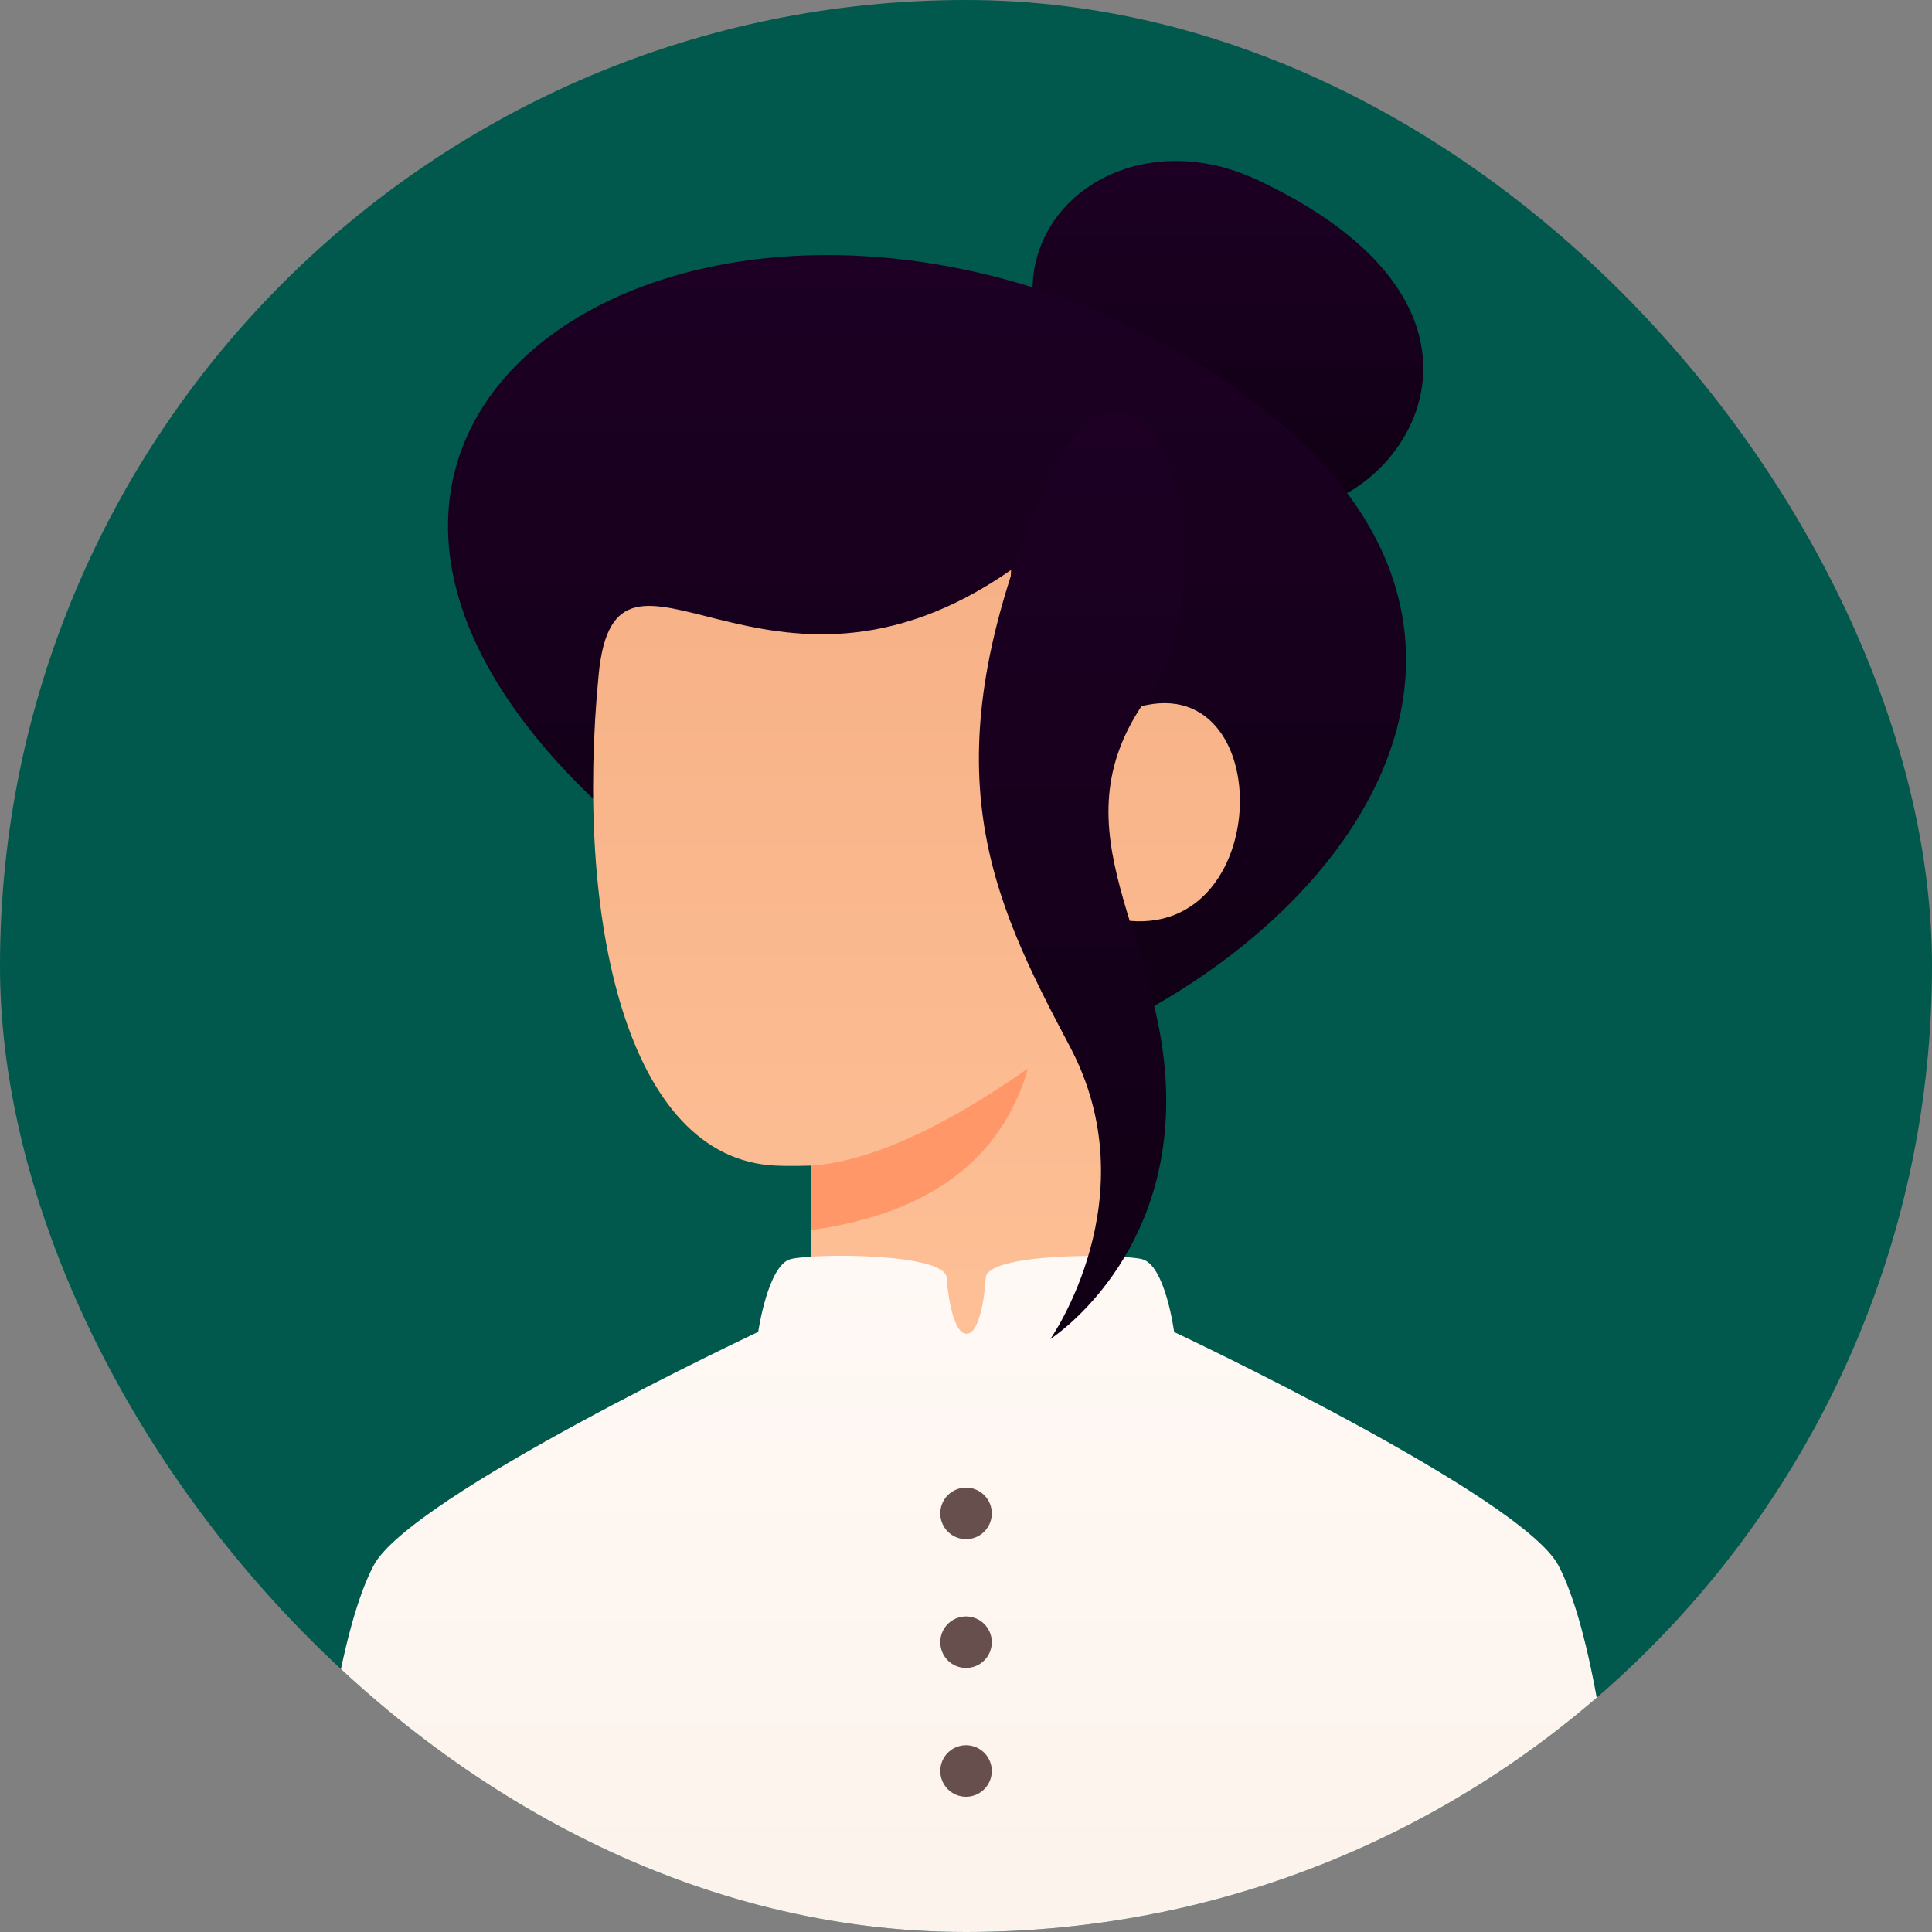 <svg width="55" height="55" viewBox="0 0 55 55" fill="none" xmlns="http://www.w3.org/2000/svg">
<rect x="0" y="0" width="55" height="55" fill="#808080" stroke="none"/>
<g clip-path="url(#clip0_8871_3490)">
<rect width="55" height="55" rx="27.5" fill="#00594C"/>
<path d="M29.493 9.112C28.76 5.903 32.237 3.441 35.818 5.132C44.252 9.112 39.358 15.07 36.333 14.428C33.308 13.787 30.227 12.32 29.493 9.112Z" fill="url(#paint0_linear_8871_3490)"/>
<path d="M31.534 29.333C27.596 31.225 27.021 31.124 18.334 24.017C5.226 13.292 17.601 3.483 30.893 8.708C45.284 15.033 40.463 25.044 31.534 29.333Z" fill="url(#paint1_linear_8871_3490)"/>
<path d="M31.9 36.85C30.555 39.783 28.844 41.25 27.5 41.25C26.155 41.25 24.444 39.783 23.1 36.85V33.183C23.1 33.183 22.502 33.202 22.091 33.183C17.803 33 16.37 26.102 17.043 19.202C17.536 14.149 21.816 21.083 28.783 16.225C28.508 21.542 30.8 20.992 31.808 20.35C36.391 18.242 36.483 26.858 31.953 26.191C31.954 26.282 31.936 29.835 31.9 36.85Z" fill="url(#paint2_linear_8871_3490)"/>
<path d="M23.1 33.183C24.75 33.061 26.805 32.138 29.266 30.415C28.512 33.012 26.456 34.546 23.1 35.017V33.183Z" fill="#FF9768"/>
<path d="M21.585 37.916C21.585 37.916 21.861 36.007 22.51 35.843C23.159 35.679 26.95 35.66 26.953 36.393C26.953 36.528 27.083 37.97 27.516 37.97C27.948 37.97 28.059 36.527 28.06 36.393C28.063 35.66 31.832 35.688 32.503 35.843C33.173 35.998 33.425 37.919 33.425 37.919C33.425 37.919 43.325 42.58 44.367 44.57C45.263 46.281 45.936 50.254 46.384 56.487H8.617C9.065 50.254 9.738 46.281 10.634 44.57C11.676 42.581 21.585 37.916 21.585 37.916Z" fill="url(#paint3_linear_8871_3490)"/>
<path d="M26.768 50.417C26.768 50.272 26.811 50.13 26.891 50.009C26.972 49.889 27.086 49.795 27.22 49.739C27.354 49.684 27.502 49.669 27.644 49.697C27.786 49.726 27.917 49.796 28.02 49.898C28.122 50.001 28.192 50.131 28.22 50.274C28.248 50.416 28.234 50.563 28.178 50.697C28.123 50.831 28.029 50.946 27.908 51.026C27.788 51.107 27.646 51.15 27.501 51.15C27.306 51.15 27.12 51.073 26.982 50.935C26.845 50.798 26.768 50.611 26.768 50.417ZM26.768 46.75C26.768 46.605 26.811 46.463 26.891 46.343C26.972 46.222 27.086 46.128 27.22 46.073C27.354 46.017 27.502 46.003 27.644 46.031C27.786 46.059 27.917 46.129 28.02 46.232C28.122 46.334 28.192 46.465 28.22 46.607C28.248 46.749 28.234 46.897 28.178 47.031C28.123 47.165 28.029 47.279 27.908 47.36C27.788 47.44 27.646 47.483 27.501 47.483C27.306 47.483 27.12 47.406 26.982 47.269C26.845 47.131 26.768 46.945 26.768 46.75ZM26.768 43.083C26.768 42.938 26.811 42.797 26.891 42.676C26.972 42.555 27.086 42.461 27.22 42.406C27.354 42.35 27.502 42.336 27.644 42.364C27.786 42.392 27.917 42.462 28.02 42.565C28.122 42.667 28.192 42.798 28.22 42.94C28.248 43.083 28.234 43.23 28.178 43.364C28.123 43.498 28.029 43.613 27.908 43.693C27.788 43.774 27.646 43.817 27.501 43.817C27.306 43.817 27.12 43.739 26.982 43.602C26.845 43.464 26.768 43.278 26.768 43.083Z" fill="#664F4D"/>
<path d="M29.442 14.562C26.509 21.895 28.159 25.47 30.45 29.779C32.742 34.087 29.9 38.12 29.9 38.12C29.9 38.12 33.2 36.012 33.2 31.337C33.2 26.662 29.9 23.729 32.65 19.878C35.4 16.029 32.375 7.229 29.442 14.562Z" fill="url(#paint4_linear_8871_3490)"/>
</g>
<defs>
<linearGradient id="paint0_linear_8871_3490" x1="34.956" y1="4.583" x2="34.956" y2="14.476" gradientUnits="userSpaceOnUse">
<stop stop-color="#1D0024"/>
<stop offset="1" stop-color="#100014"/>
</linearGradient>
<linearGradient id="paint1_linear_8871_3490" x1="26.391" y1="7.261" x2="26.391" y2="30.375" gradientUnits="userSpaceOnUse">
<stop stop-color="#1D0024"/>
<stop offset="1" stop-color="#100014"/>
</linearGradient>
<linearGradient id="paint2_linear_8871_3490" x1="26.092" y1="16.225" x2="26.092" y2="41.25" gradientUnits="userSpaceOnUse">
<stop stop-color="#F7B186"/>
<stop offset="1" stop-color="#FFC299"/>
</linearGradient>
<linearGradient id="paint3_linear_8871_3490" x1="27.5" y1="56.487" x2="27.5" y2="35.75" gradientUnits="userSpaceOnUse">
<stop stop-color="#FCF2EB"/>
<stop offset="1" stop-color="#FFF9F5"/>
</linearGradient>
<linearGradient id="paint4_linear_8871_3490" x1="30.799" y1="11.733" x2="30.799" y2="38.12" gradientUnits="userSpaceOnUse">
<stop stop-color="#1D0024"/>
<stop offset="1" stop-color="#100014"/>
</linearGradient>
<clipPath id="clip0_8871_3490">
<rect width="55" height="55" rx="27.5" fill="white"/>
</clipPath>
</defs>
</svg>
